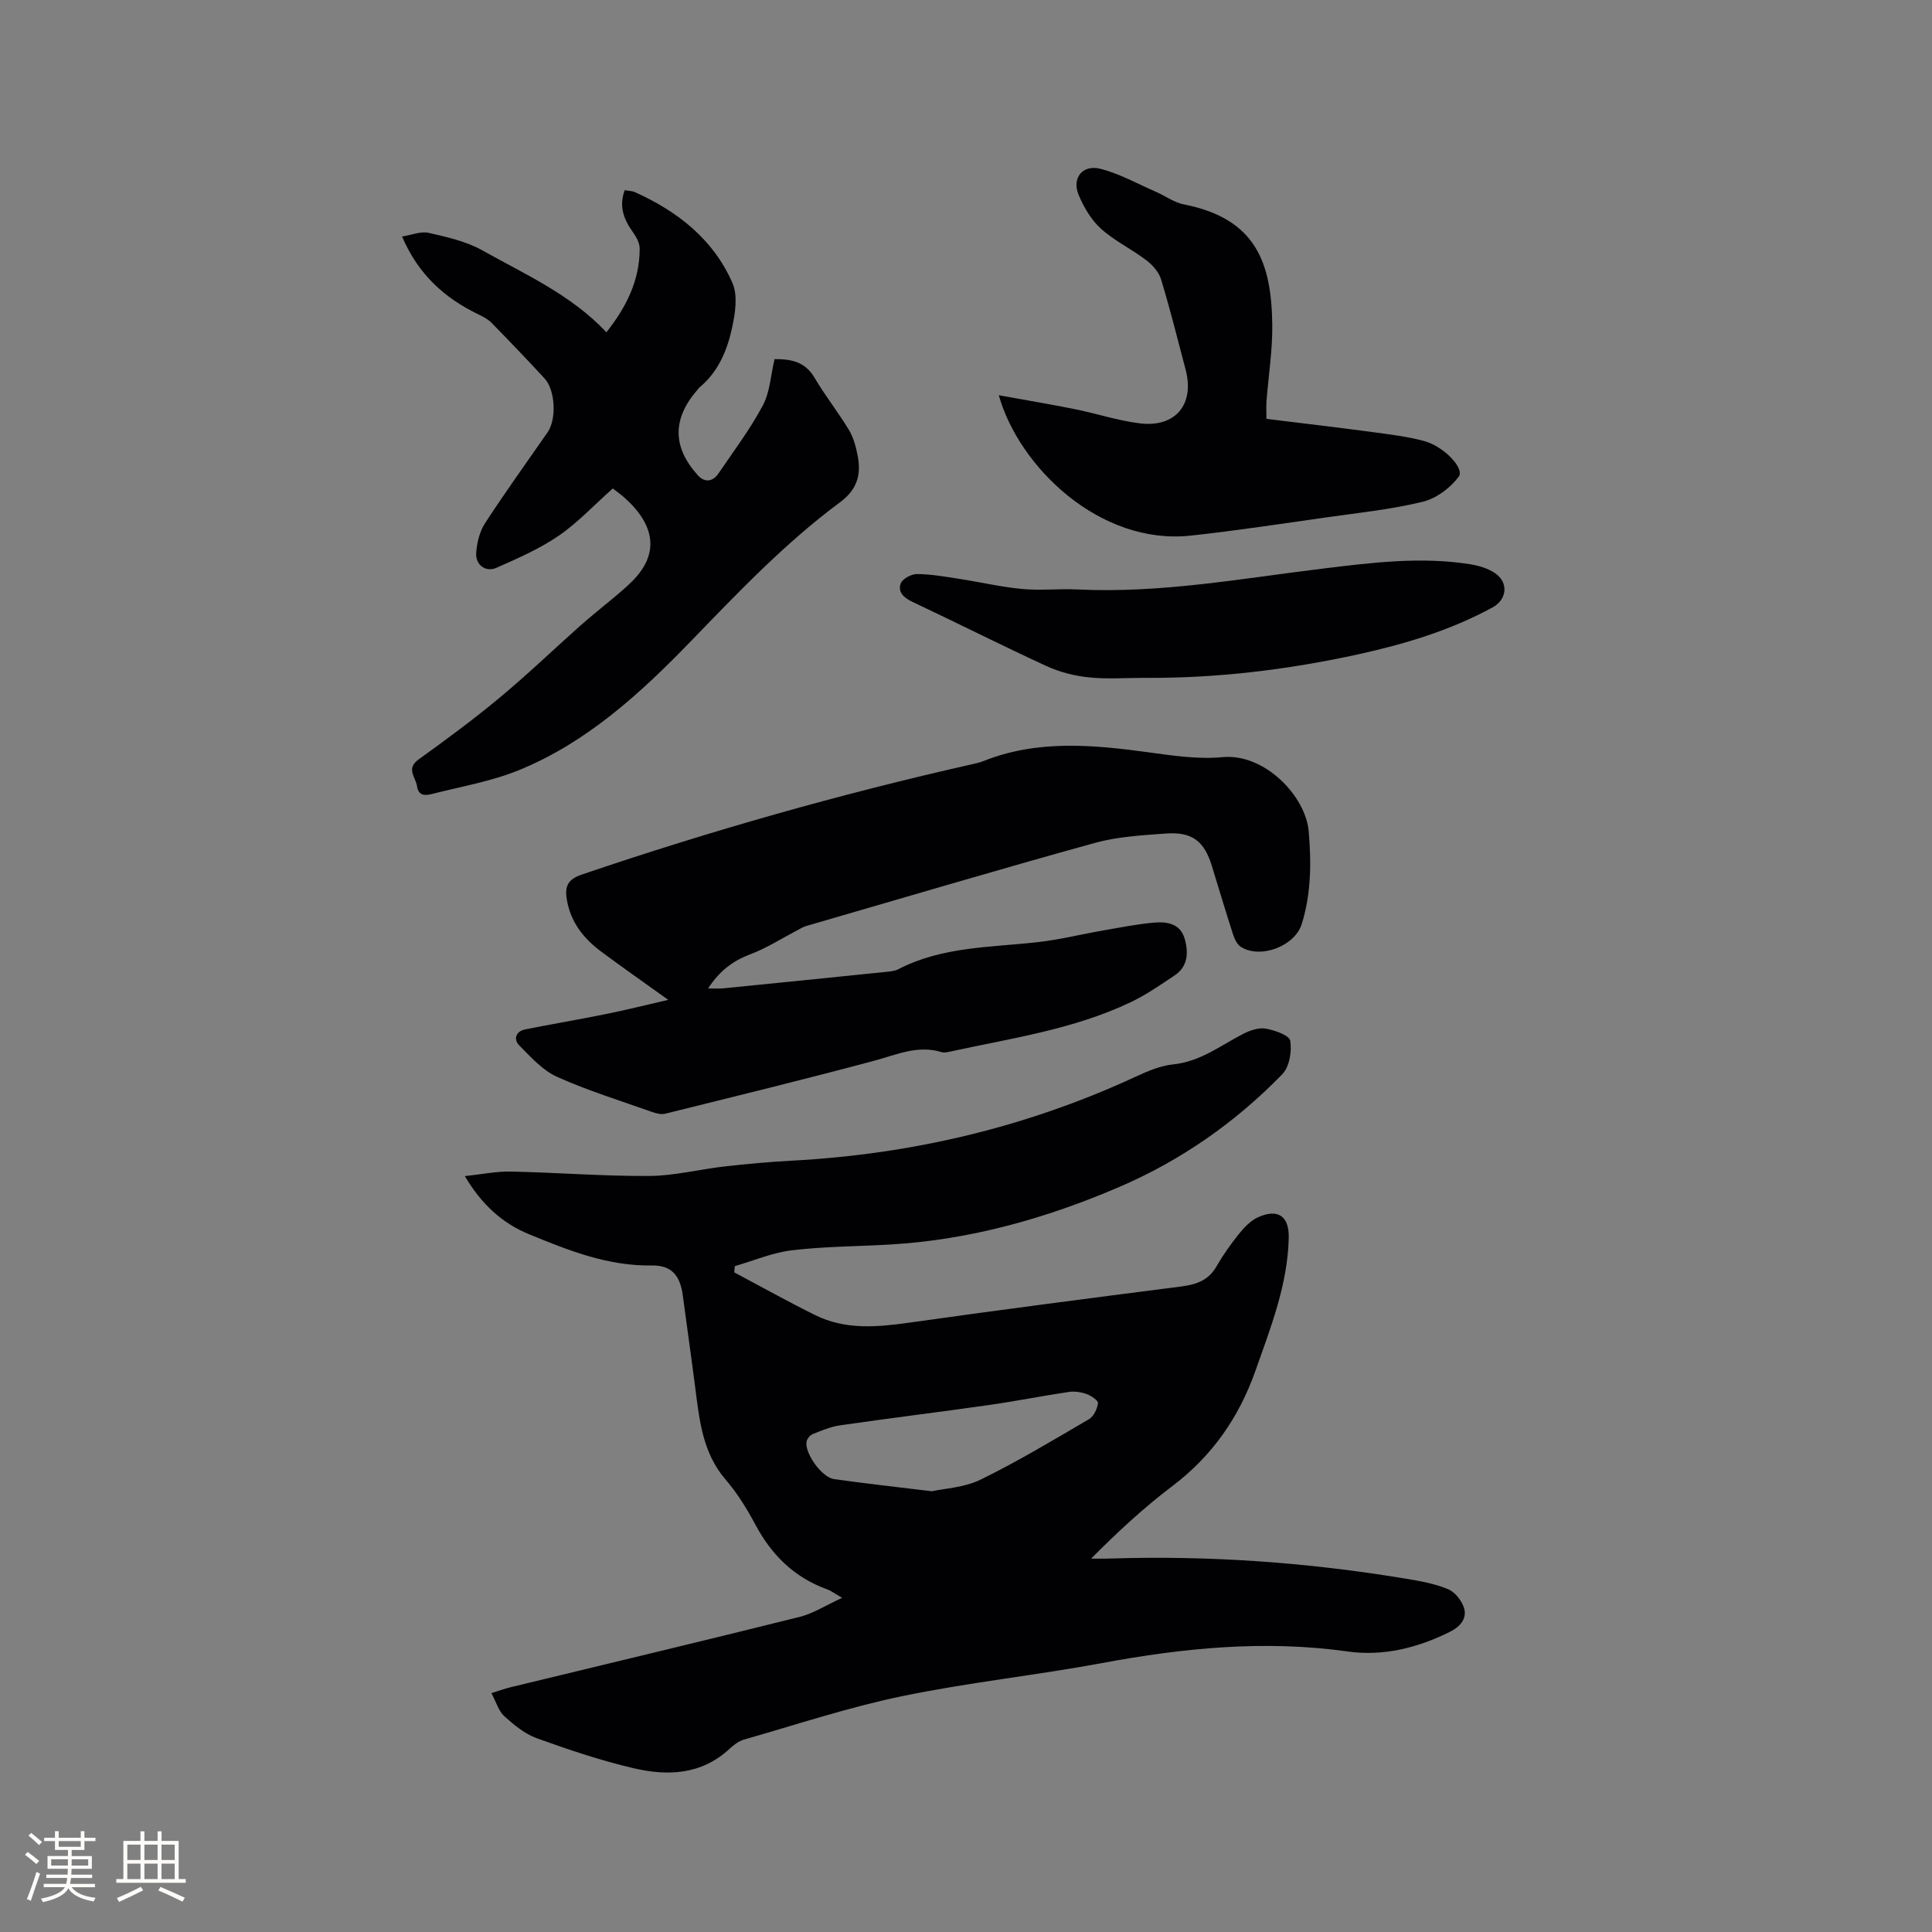<svg enable-background="new 0 0 400 400" viewBox="0 0 400 400" xmlns="http://www.w3.org/2000/svg"><rect x="0" y="0" width="400" height="400" fill="#808080" stroke="none"/><g fill="#010103"><path d="m152.02 263.43c5.59 2.97 11.12 6.07 16.8 8.87 6.17 3.04 12.67 2.49 19.29 1.56 18.78-2.65 37.59-5.09 56.4-7.5 3.1-.4 5.63-1.21 7.31-4.1 1.37-2.38 2.97-4.65 4.69-6.79 1.1-1.36 2.44-2.78 3.99-3.47 4.11-1.83 6.41-.19 6.32 4.24-.21 9.72-3.74 18.62-6.91 27.6-3.39 9.61-8.95 17.61-17.19 23.84-5.88 4.45-11.33 9.48-16.81 15.01 1.3 0 2.6.04 3.9-.01 20.51-.66 40.89.79 61.12 4.15 3.02.5 6.12 1.03 8.91 2.21 1.47.62 2.94 2.51 3.33 4.09.49 2-.81 3.63-2.92 4.69-6.72 3.35-13.83 5.14-21.23 4.1-17.14-2.41-33.99-.74-50.86 2.4-13.74 2.55-27.7 4.02-41.37 6.85-11.06 2.29-21.86 5.88-32.75 8.99-1.07.31-2.1 1.08-2.94 1.86-5.84 5.46-12.87 5.73-19.97 4.06-6.77-1.59-13.42-3.82-19.98-6.19-2.49-.9-4.74-2.76-6.74-4.57-1.19-1.08-1.68-2.93-2.67-4.78 1.75-.54 2.81-.94 3.91-1.2 19.96-4.84 39.94-9.6 59.87-14.57 2.85-.71 5.45-2.41 8.84-3.95-1.66-.96-2.33-1.49-3.09-1.76-6.81-2.45-11.52-7.1-14.89-13.43-1.74-3.26-3.73-6.48-6.13-9.27-4.75-5.51-5.43-12.2-6.29-18.91-.82-6.41-1.74-12.81-2.59-19.22-.56-4.2-2.34-6.29-6.47-6.23-9.08.14-17.22-3.12-25.35-6.46-5.54-2.27-9.82-6.13-13.31-12.04 3.48-.36 6.54-1.01 9.58-.94 9.53.2 19.06.97 28.59.91 5.23-.03 10.44-1.39 15.68-1.98 4.62-.52 9.26-.94 13.91-1.19 24.81-1.33 48.56-6.93 71.14-17.39 2.46-1.14 5.11-2.27 7.76-2.54 5.56-.57 9.75-3.86 14.41-6.28 1.41-.73 3.24-1.38 4.71-1.13 1.88.33 4.92 1.38 5.11 2.52.36 2.2-.17 5.4-1.63 6.91-9.69 9.97-20.97 17.86-33.77 23.36-15.18 6.52-30.92 10.96-47.51 11.92-6.76.39-13.56.39-20.27 1.19-4.01.48-7.88 2.14-11.82 3.28-.04.42-.08.85-.11 1.29zm40.91 45.32c2.58-.58 6.7-.75 10.09-2.41 7.69-3.76 15.06-8.19 22.45-12.52.98-.57 1.69-2.12 1.86-3.31.08-.52-1.4-1.54-2.34-1.88-1.14-.41-2.49-.62-3.68-.45-5.55.83-11.05 1.93-16.6 2.72-10.26 1.46-20.54 2.72-30.79 4.2-1.94.28-3.83 1.08-5.67 1.82-.56.23-1.18 1-1.27 1.6-.36 2.44 3.19 7.36 5.69 7.71 6.29.89 12.6 1.59 20.26 2.52z"/><path d="m138.35 207.01c-5.3-3.81-9.64-6.83-13.88-9.99-3.67-2.73-6.37-6.15-7.13-10.87-.43-2.71.25-4.11 3.14-5.09 26.58-9.03 53.53-16.7 80.91-22.86.72-.16 1.45-.33 2.14-.6 11.27-4.51 22.8-3.41 34.41-1.82 5.02.69 10.18 1.45 15.17.98 8.74-.83 17.21 8.1 17.84 15.33.56 6.48.52 12.91-1.43 19.2-1.41 4.57-8.52 7.32-12.6 4.76-.77-.48-1.3-1.6-1.61-2.53-1.53-4.73-2.95-9.5-4.41-14.25-1.58-5.12-4.08-7.09-9.46-6.7-4.95.36-10.03.64-14.78 1.95-19.98 5.53-39.86 11.43-59.77 17.21-.69.2-1.32.62-1.96.95-3.15 1.64-6.17 3.6-9.47 4.84-3.63 1.36-6.44 3.41-8.85 7.12 1.36 0 2.23.07 3.09-.01 11.28-1.12 22.55-2.26 33.83-3.42.84-.09 1.75-.17 2.47-.55 9.05-4.69 19.02-4.5 28.77-5.59 4.58-.51 9.09-1.64 13.64-2.43 3.54-.61 7.07-1.33 10.64-1.63 2.59-.22 5.32.26 6.2 3.27.84 2.85.76 5.79-2.07 7.68-2.95 1.97-5.9 4.02-9.09 5.54-11.89 5.66-24.86 7.48-37.56 10.26-.51.11-1.09.22-1.56.08-4.9-1.53-9.26.5-13.86 1.74-14.41 3.87-28.9 7.4-43.38 11-.84.21-1.89-.06-2.75-.37-6.58-2.34-13.29-4.4-19.64-7.26-3-1.35-5.45-4.1-7.84-6.52-1.22-1.24-.73-2.91 1.23-3.3 5.45-1.1 10.95-2.01 16.4-3.12 4.19-.83 8.31-1.87 13.22-3z"/><path d="m126.87 101.13c-3.89 3.46-7.25 7.09-11.24 9.82-3.95 2.7-8.45 4.66-12.85 6.61-2.19.97-4.35-.59-4.19-3.02.14-2.12.69-4.46 1.83-6.21 4.15-6.39 8.62-12.58 12.97-18.85 1.86-2.69 1.59-8.7-.63-11.11-3.59-3.89-7.26-7.73-10.97-11.51-.78-.8-1.87-1.35-2.9-1.85-6.9-3.36-12.29-8.2-15.65-16.04 1.98-.31 3.88-1.13 5.51-.76 3.78.86 7.75 1.75 11.08 3.61 8.92 5 18.41 9.2 25.72 16.97 4.19-5.28 6.89-10.8 6.89-17.32 0-1.12-.67-2.37-1.35-3.33-1.88-2.62-3.02-5.3-1.75-8.76.77.14 1.53.13 2.16.42 8.84 3.99 16.21 9.78 20.15 18.8 1.14 2.61.57 6.3-.09 9.3-1.01 4.66-2.86 9.11-6.74 12.31-.16.13-.27.32-.41.48-5.22 5.99-5.23 11.86.08 17.72 1.41 1.56 3.08 1.34 4.25-.37 3.16-4.64 6.56-9.16 9.19-14.09 1.49-2.78 1.64-6.28 2.43-9.6 3.36-.01 6.3.48 8.27 3.84 2.19 3.73 4.92 7.15 7.15 10.86.95 1.58 1.45 3.52 1.8 5.36.74 3.87-.1 6.94-3.66 9.58-11.35 8.41-21.05 18.6-30.87 28.75-10.38 10.73-21.49 20.95-35.61 26.71-5.71 2.33-11.96 3.39-17.98 4.93-1.32.34-2.82.47-3.11-1.57-.26-1.88-2.37-3.64.32-5.58 5.67-4.08 11.31-8.24 16.69-12.71 5.68-4.72 11.03-9.84 16.54-14.77 1.02-.91 2.08-1.78 3.13-2.67 2.58-2.19 5.3-4.23 7.71-6.59 5.93-5.81 4.83-11.78-1.34-17.36-.78-.7-1.65-1.31-2.53-2z"/><path d="m262.2 86.72c7.38.91 14.72 1.77 22.04 2.75 3.56.48 7.16.91 10.61 1.84 4.04 1.08 8.43 5.66 7.17 7.37-1.74 2.34-4.65 4.52-7.44 5.2-6.45 1.57-13.11 2.27-19.71 3.2-9.43 1.34-18.85 2.78-28.31 3.81-18.92 2.07-35.64-14.32-39.77-29.06 5.51 1 10.67 1.86 15.79 2.89 4.45.9 8.82 2.35 13.31 2.92 7.47.95 11.48-3.9 9.58-11.11-1.64-6.24-3.21-12.51-5.08-18.68-.46-1.52-1.77-3-3.08-3.99-3.03-2.3-6.57-3.98-9.37-6.51-2.02-1.82-3.55-4.45-4.62-7-1.46-3.48.82-6.35 4.52-5.4 4 1.03 7.73 3.13 11.56 4.8 1.91.83 3.71 2.18 5.7 2.57 14.97 2.93 18.14 12.13 18.31 24.84.07 5.28-.78 10.56-1.19 15.85-.08 1.02-.02 2.06-.02 3.71z"/><path d="m236.84 140.34c-3.81 0-7.65.3-11.42-.1-2.98-.31-6.05-1.09-8.76-2.34-9.32-4.29-18.49-8.93-27.77-13.3-1.8-.85-3.05-2.05-2.41-3.79.36-.97 2.2-1.97 3.37-1.96 2.91.02 5.82.54 8.71.99 4.36.67 8.68 1.69 13.06 2.1 3.78.36 7.63-.09 11.44.1 17.17.84 33.99-2.27 50.9-4.33 10.11-1.23 20.19-2.5 30.35-.9 1.82.29 3.78.86 5.27 1.89 2.8 1.94 2.42 5.44-.56 7.06-8.73 4.75-18.13 7.58-27.77 9.7-14.64 3.21-29.44 5-44.41 4.88z"/></g><path d="m5.17 384 .55-.58c.85.61 1.65 1.24 2.4 1.87l-.59.64c-.83-.73-1.62-1.38-2.36-1.93m1.22 9.53-.82-.34c.71-1.76 1.37-3.64 1.98-5.63.24.13.5.25.76.36-.6 1.67-1.24 3.54-1.92 5.61m-.5-13.5.57-.54c.56.44 1.31 1.06 2.26 1.87l-.64.64c-.68-.66-1.41-1.32-2.19-1.97m3.25.46h2.24v-1.36h.77v1.36h4.57v-1.36h.76v1.36h2.28v.69h-2.28v1.84h-2.64v1.26h4.18v2.64h-4.21c0 .45-.02.86-.05 1.21h4.32v.69h-4.38c-.04.34-.1.75-.19 1.22h5.15v.69h-4.82c.87 1.19 2.51 1.92 4.93 2.19-.17.31-.3.57-.37.76-2.77-.49-4.52-1.41-5.26-2.76-.56 1.26-2.3 2.23-5.24 2.9-.12-.24-.26-.48-.43-.72 2.73-.55 4.38-1.34 4.96-2.38h-4.38v-.69h4.65c.1-.38.17-.79.21-1.22h-4.32v-.69h4.4c.03-.34.05-.75.05-1.21h-4.2v-2.64h4.23v-1.26h-2.69v-1.84h-2.24zm1.46 4.46v1.29h3.45c.01-.4.02-.57.01-.53v-.32-.45h-3.46zm1.55-2.59h4.57v-1.19h-4.57zm6.11 2.59h-3.42v.77c-.01.19-.01.37-.02.53h3.44z" fill="#fcfbfa"/><path d="m32.63 379.16h.82v1.98h3.54v7.89h1.46v.78h-14.37v-.78h1.46v-7.89h3.54v-1.98h.82v1.98h2.73zm-3.49 11.48.5.73c-1.61.82-3.28 1.63-5 2.41-.13-.27-.28-.55-.44-.82 1.75-.72 3.4-1.49 4.94-2.32m-2.78-5.55h2.73v-3.18h-2.73zm0 3.95h2.73v-3.2h-2.73zm3.54-3.95h2.73v-3.18h-2.73zm0 3.95h2.73v-3.2h-2.73zm7.89 4.68c-1.84-.92-3.51-1.7-5.02-2.32l.45-.73c1.89.8 3.57 1.55 5.04 2.23zm-1.62-11.81h-2.73v3.18h2.73zm-2.73 7.13h2.73v-3.2h-2.73z" fill="#fcfbfa"/></svg>